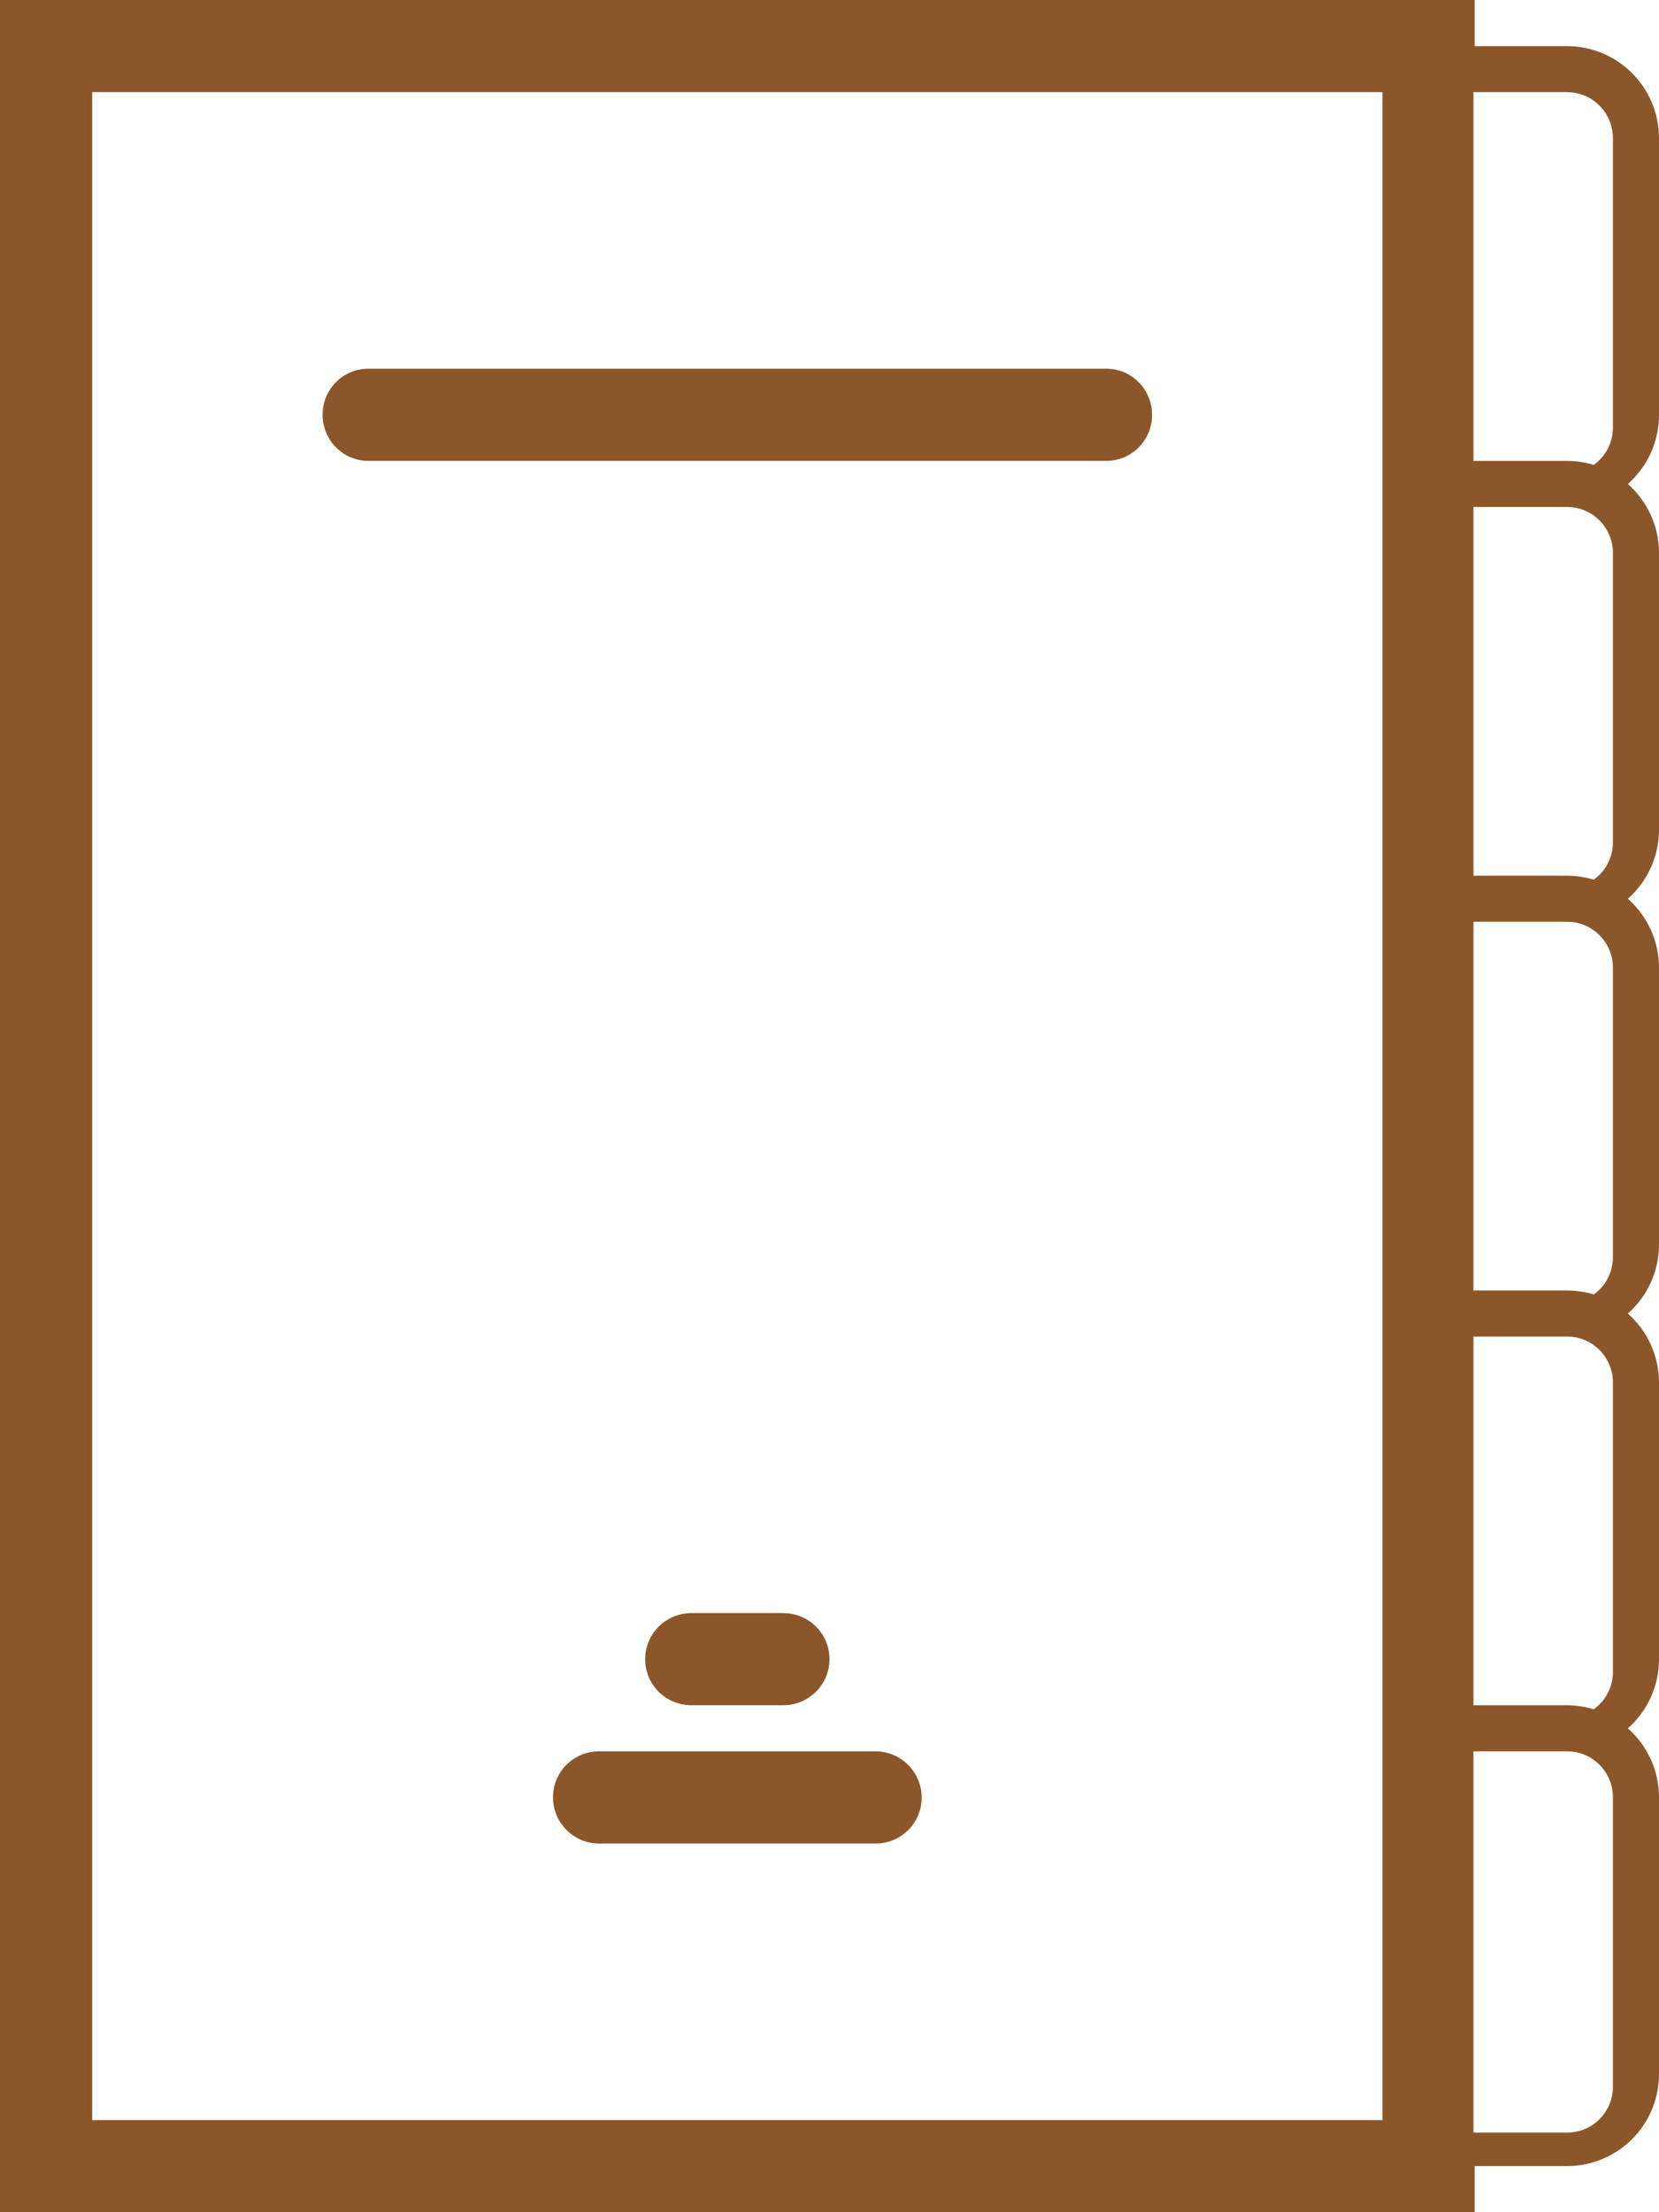 <?xml version="1.0" encoding="UTF-8" standalone="no"?>
<svg width="36px" height="48px" viewBox="0 0 36 48" version="1.1" xmlns="http://www.w3.org/2000/svg" xmlns:xlink="http://www.w3.org/1999/xlink" xmlns:sketch="http://www.bohemiancoding.com/sketch/ns">
    <!-- Generator: Sketch 3.1.1 (8761) - http://www.bohemiancoding.com/sketch -->
    <title>notebook_L</title>
    <desc>Created with Sketch.</desc>
    <defs></defs>
    <g id="Page-1" stroke="none" stroke-width="1" fill="none" fill-rule="evenodd" sketch:type="MSPage">
        <g id="line-icons" sketch:type="MSLayerGroup" transform="translate(-507, -1)" fill="#8B572A">
            <g id="row-1-line-icons" transform="translate(3, 0)" sketch:type="MSShapeGroup">
                <path d="M536,48 L536,49 L504,49 L504,1 L536,1 L536,2 C536.871,2 537.995,2 537.995,2 C539.106,2 540,2.895 540,4 L540,10 C540,10.601 539.738,11.136 539.324,11.501 C539.739,11.867 540,12.403 540,13 L540,19 C540,19.601 539.738,20.136 539.324,20.501 C539.739,20.867 540,21.403 540,22 L540,28 C540,28.601 539.738,29.136 539.324,29.501 C539.739,29.867 540,30.403 540,31 L540,37 C540,37.601 539.738,38.136 539.324,38.501 C539.739,38.867 540,39.403 540,40 L540,46 C540,47.113 539.102,48 537.995,48 L536,48 L536,48 Z M535.974,38 C535.974,36.571 535.974,30 535.974,30 C535.974,30 538.009,30 538.009,30 C538.554,30 539,30.447 539,30.998 L539,37.274 C539,37.611 538.836,37.907 538.584,38.087 C538.398,38.031 538.2,38 537.995,38 C537.995,38 536.849,38 535.974,38 L535.974,38 Z M535.974,29 C535.974,27.571 535.974,21 535.974,21 C535.974,21 538.009,21 538.009,21 C538.554,21 539,21.447 539,21.998 L539,28.274 C539,28.611 538.836,28.907 538.584,29.087 C538.398,29.031 538.2,29 537.995,29 C537.995,29 536.849,29 535.974,29 L535.974,29 Z M535.974,20 C535.974,18.571 535.974,12 535.974,12 C535.974,12 538.009,12 538.009,12 C538.554,12 539,12.447 539,12.998 L539,19.274 C539,19.611 538.836,19.907 538.584,20.087 C538.398,20.031 538.2,20 537.995,20 C537.995,20 536.849,20 535.974,20 L535.974,20 Z M535.974,11 C535.974,9.571 535.974,3 535.974,3 C535.974,3 538.009,3 538.009,3 C538.554,3 539,3.447 539,3.998 L539,10.274 C539,10.611 538.836,10.907 538.584,11.087 C538.398,11.031 538.2,11 537.995,11 C537.995,11 536.849,11 535.974,11 L535.974,11 Z M506,3 L506,47 L534,47 L534,3 L506,3 Z M535.974,39 C535.974,39 535.974,47.272 535.974,47.272 L538.009,47.272 C538.556,47.272 539,46.827 539,46.274 L539,39.998 C539,39.447 538.554,39 538.009,39 C538.009,39 535.974,39 535.974,39 Z M516.997,39 C516.446,39 516,39.444 516,40 L516,40 C516,40.552 516.453,41 516.997,41 L523.003,41 C523.554,41 524,40.556 524,40 L524,40 C524,39.448 523.547,39 523.003,39 L516.997,39 Z M511.993,9 C511.445,9 511,9.444 511,10 L511,10 C511,10.552 511.445,11 511.993,11 L528.007,11 C528.555,11 529,10.556 529,10 L529,10 C529,9.448 528.555,9 528.007,9 L511.993,9 Z M519.009,36 C518.452,36 518,36.444 518,37 L518,37 C518,37.552 518.443,38 519.009,38 L520.991,38 C521.548,38 522,37.556 522,37 L522,37 C522,36.448 521.557,36 520.991,36 L519.009,36 Z" id="notebook_L"></path>
            </g>
        </g>
    </g>
</svg>